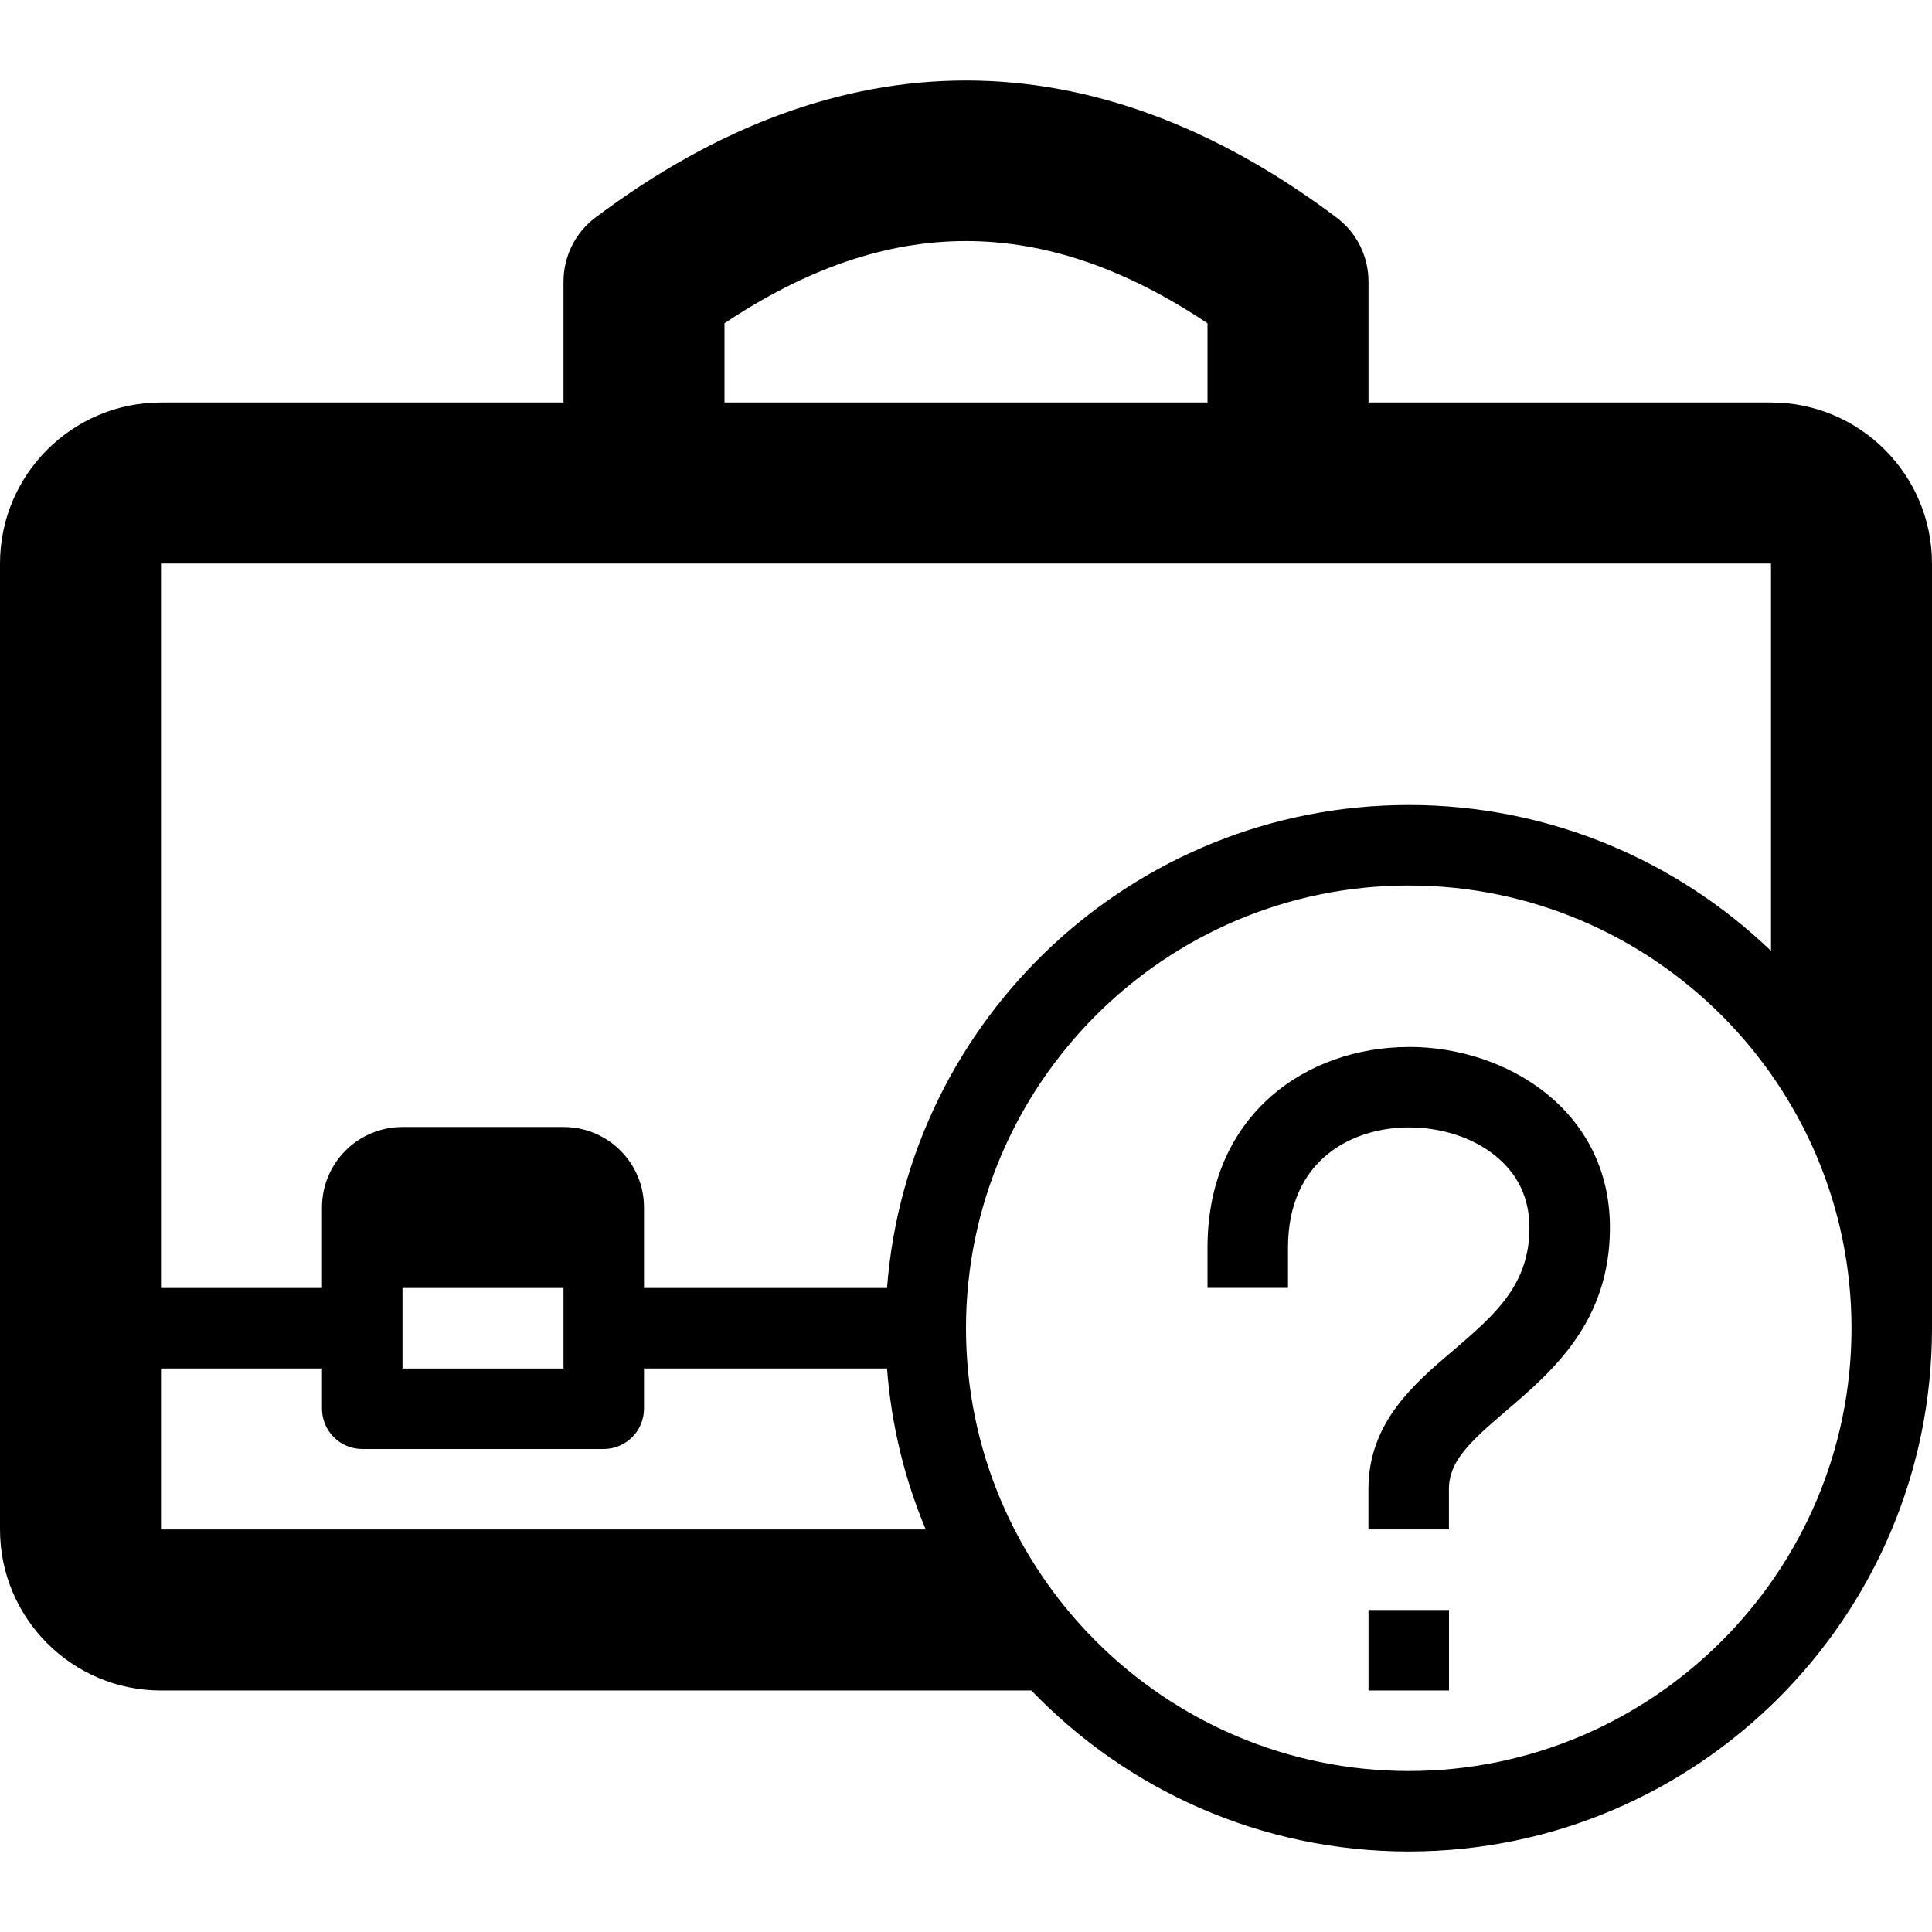 <svg version="1.1" xmlns="http://www.w3.org/2000/svg" width="24" height="24" viewBox="0 0 24 24">
  <path d="M22 5h-5v-1.5c0-0.316-0.147-0.612-0.4-0.8-1.503-1.128-3.050-1.7-4.6-1.7s-3.097 0.572-4.6 1.7c-0.253 0.188-0.4 0.484-0.4 0.8v1.5h-5c-1.103 0-2 0.897-2 2v12c0 1.103 0.897 2 2 2h10.812c1.184 1.231 2.847 2 4.688 2 3.584 0 6.5-2.916 6.5-6.5v-9.5c0-1.103-0.897-2-2-2zM9 4.016c2.037-1.362 3.963-1.362 6 0v0.984h-6v-0.984zM22 7v4.812c-1.169-1.122-2.756-1.812-4.5-1.812-3.416 0-6.225 2.65-6.481 6h-3.019v-1c0-0.553-0.447-1-1-1h-2c-0.553 0-1 0.447-1 1v1h-2v-9h20zM5 16h2v1h-2v-1zM2 17h2v0.5c0 0.275 0.225 0.5 0.5 0.5h3c0.275 0 0.5-0.225 0.5-0.5v-0.5h3.019c0.053 0.703 0.219 1.375 0.481 2h-9.5v-2zM17.5 22c-3.031 0-5.5-2.469-5.5-5.5s2.469-5.5 5.5-5.5 5.5 2.469 5.5 5.5-2.469 5.5-5.5 5.5z" />
  <path d="M17 20h1v1h-1v-1z" />
  <path d="M17.503 13.006c-0.65 0-1.256 0.216-1.706 0.606-0.363 0.316-0.797 0.9-0.797 1.887v0.5h1v-0.5c0-1.103 0.809-1.494 1.503-1.494 0.4 0 0.788 0.125 1.062 0.344 0.288 0.228 0.434 0.531 0.434 0.903 0 0.713-0.434 1.084-0.941 1.519-0.497 0.422-1.059 0.903-1.059 1.728v0.5h1v-0.5c0-0.347 0.256-0.584 0.709-0.972 0.575-0.491 1.291-1.103 1.291-2.278 0-1.459-1.287-2.244-2.497-2.244z" />
</svg>

